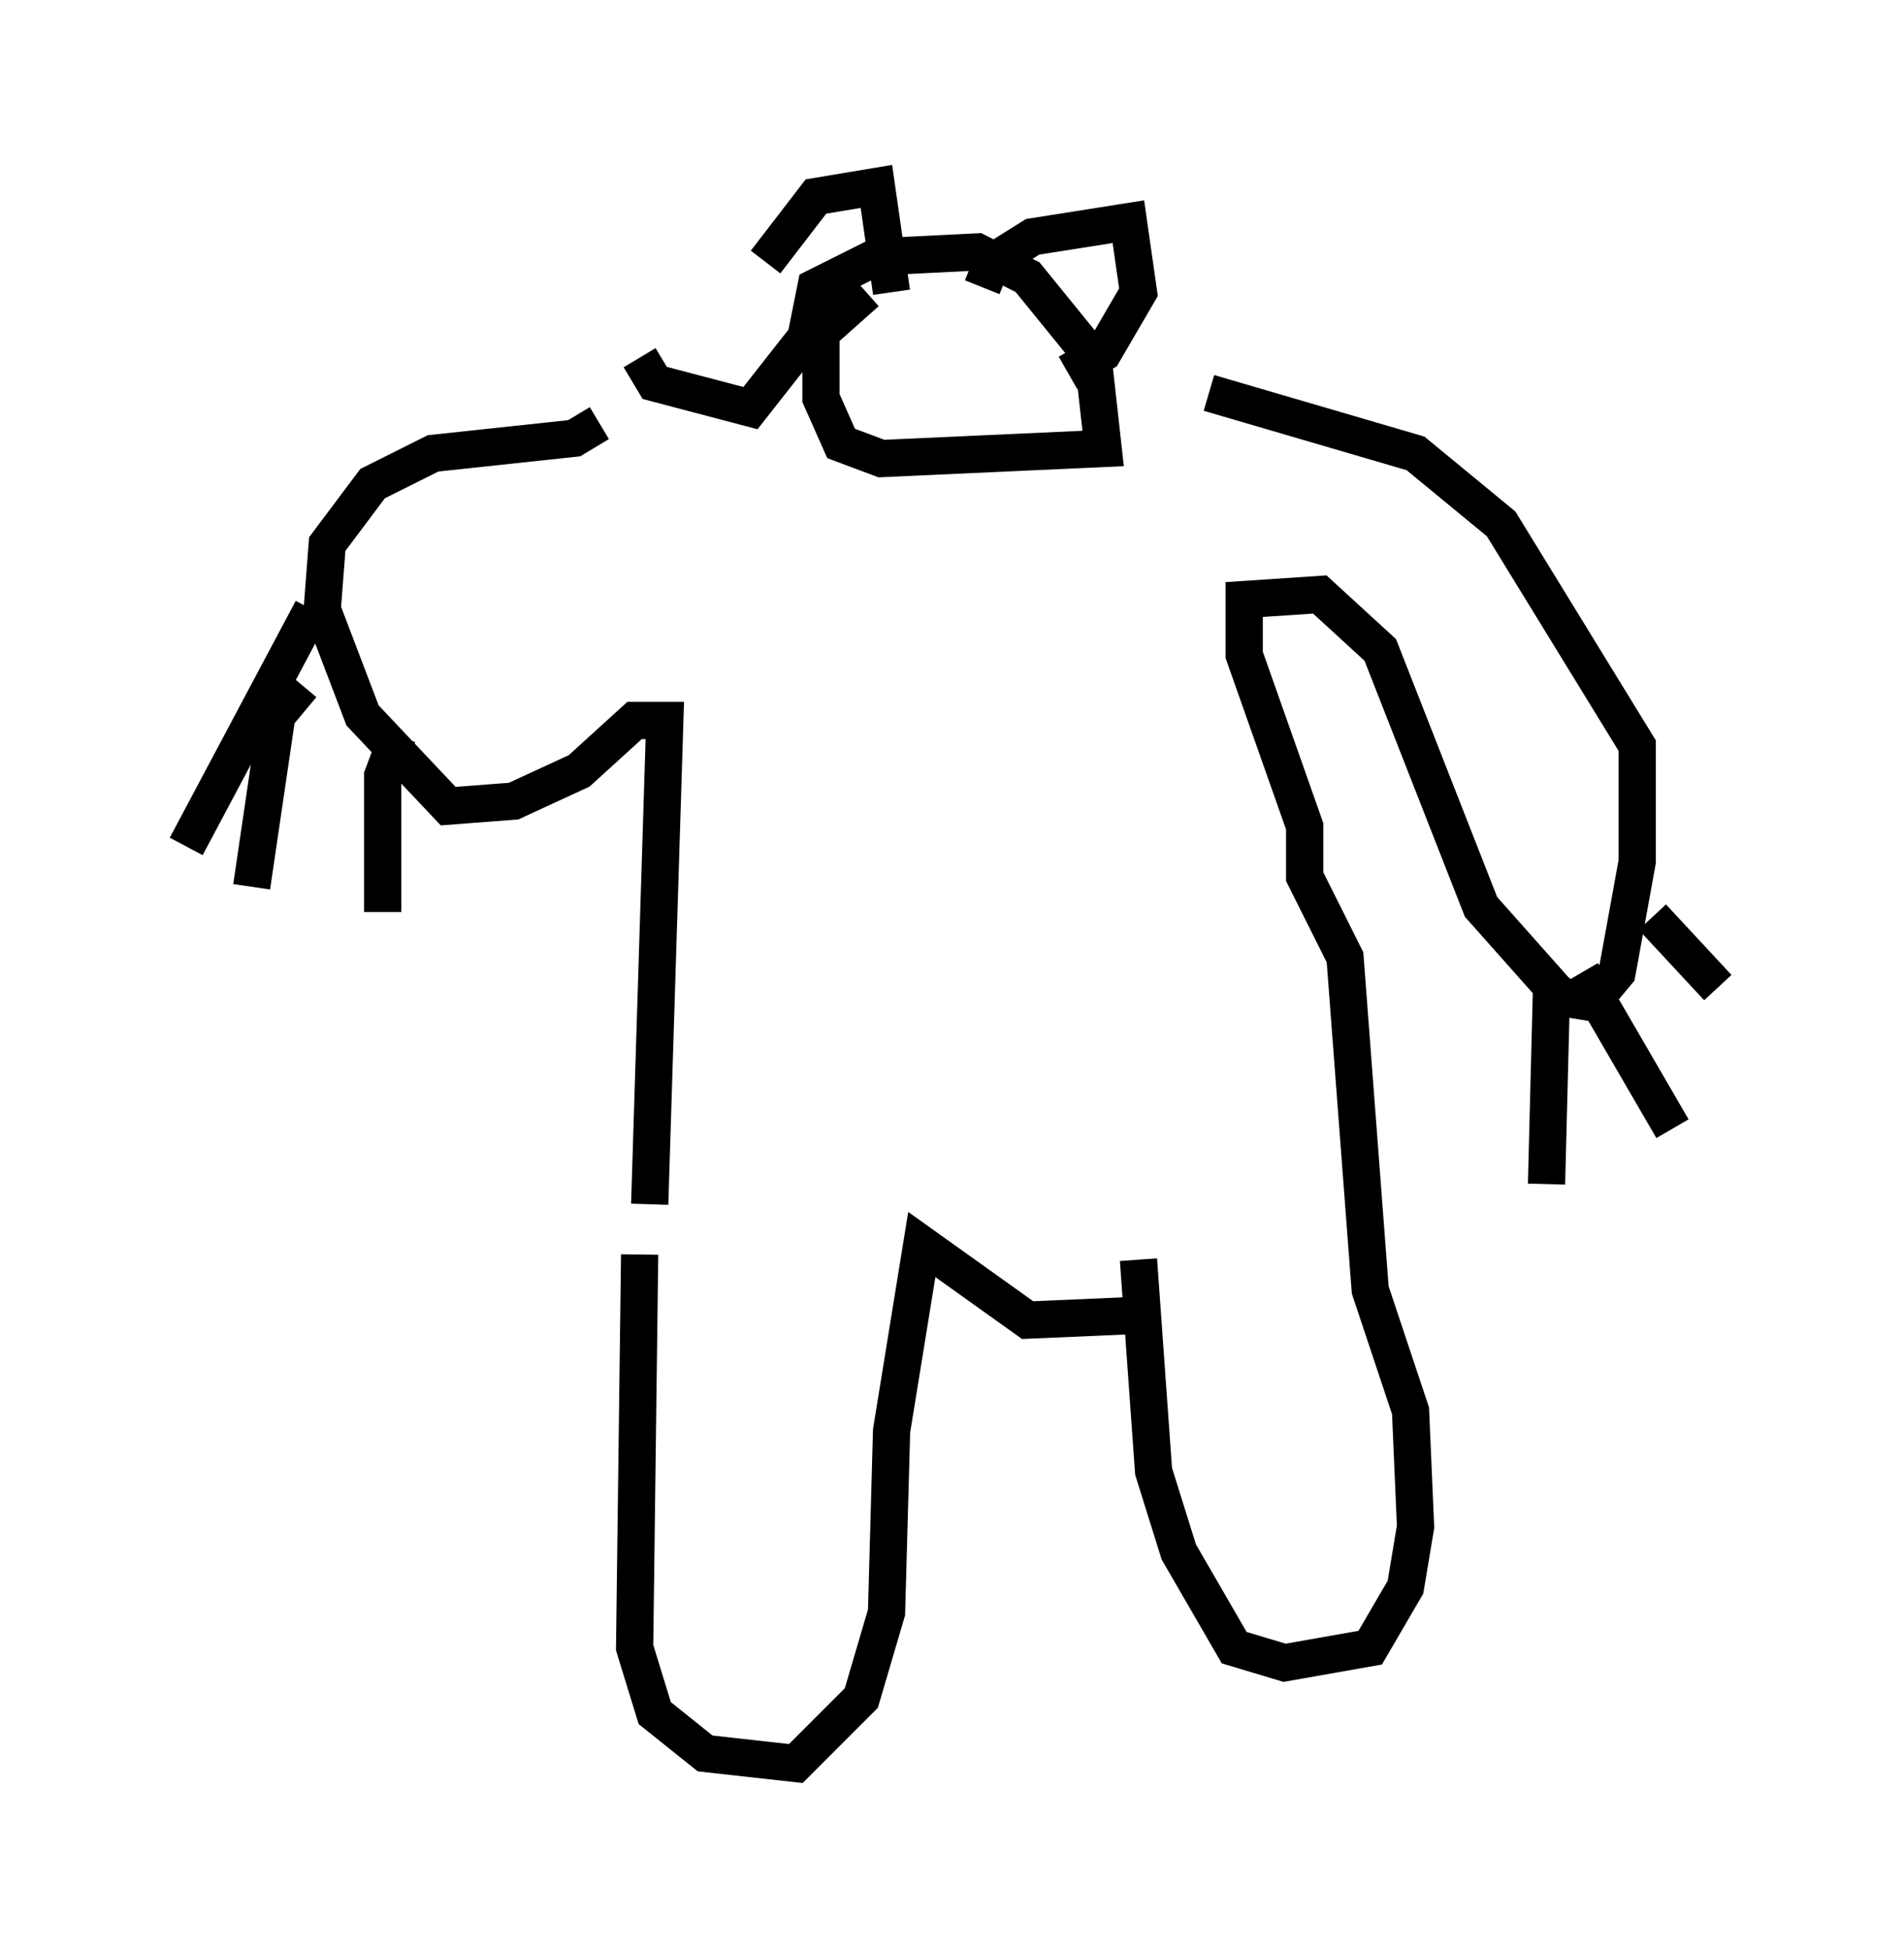 <?xml version="1.0" encoding="utf-8" ?>
<svg baseProfile="full" height="52.354" version="1.1" width="51.136" xmlns="http://www.w3.org/2000/svg" xmlns:ev="http://www.w3.org/2001/xml-events" xmlns:xlink="http://www.w3.org/1999/xlink"><defs /><rect fill="white" height="52.354" width="51.136" x="0" y="0" /><path d="M17.72, 32.605 m-0.541, 1.083 l-0.135, 10.555 0.541, 1.759 l1.353, 1.083 2.436, 0.271 l1.759, -1.759 0.677, -2.3 l0.135, -4.871 0.812, -5.007 l2.842, 2.03 3.112, -0.135 m-0.135, -1.488 l0.406, 5.683 0.677, 2.165 l1.488, 2.571 1.353, 0.406 l2.3, -0.406 0.947, -1.624 l0.271, -1.624 -0.135, -3.112 l-1.083, -3.248 -0.677, -8.931 l-1.083, -2.165 0.0, -1.353 l-1.624, -4.601 0.0, -1.488 l2.03, -0.135 1.624, 1.488 l2.706, 6.901 2.165, 2.436 l0.812, 0.135 0.677, -0.812 l0.541, -2.977 0.0, -3.112 l-3.654, -5.954 -2.3, -1.894 l-5.548, -1.624 m-15.02, 21.786 l0.406, -12.99 -0.812, 0.0 l-1.488, 1.353 -1.759, 0.812 l-1.759, 0.135 -2.3, -2.436 l-1.083, -2.842 0.135, -1.759 l1.218, -1.624 1.624, -0.812 l3.789, -0.406 0.677, -0.406 m-7.713, 5.007 l-3.383, 6.36 m3.112, -4.33 l-0.677, 0.812 -0.677, 4.601 m3.924, -4.059 l-0.406, 1.083 0.0, 3.654 m32.07, 2.571 l-0.677, -0.541 -0.135, 5.277 m0.947, -5.683 l2.436, 4.195 m-0.541, -5.683 l1.759, 1.894 m-28.958, -16.915 l0.406, 0.677 2.571, 0.677 l1.488, -1.894 0.271, -1.353 l1.624, -0.812 2.706, -0.135 l1.353, 0.677 1.759, 2.165 l0.271, 2.436 -5.954, 0.271 l-1.083, -0.406 -0.541, -1.218 l0.0, -1.759 1.218, -1.083 m-2.706, -0.812 l1.353, -1.759 1.624, -0.271 l0.406, 2.842 m2.436, -0.135 l0.271, -0.677 1.083, -0.677 l2.571, -0.406 0.271, 1.894 l-0.947, 1.624 -0.947, 0.541 " fill="none" stroke="black" stroke-width="1" /></svg>